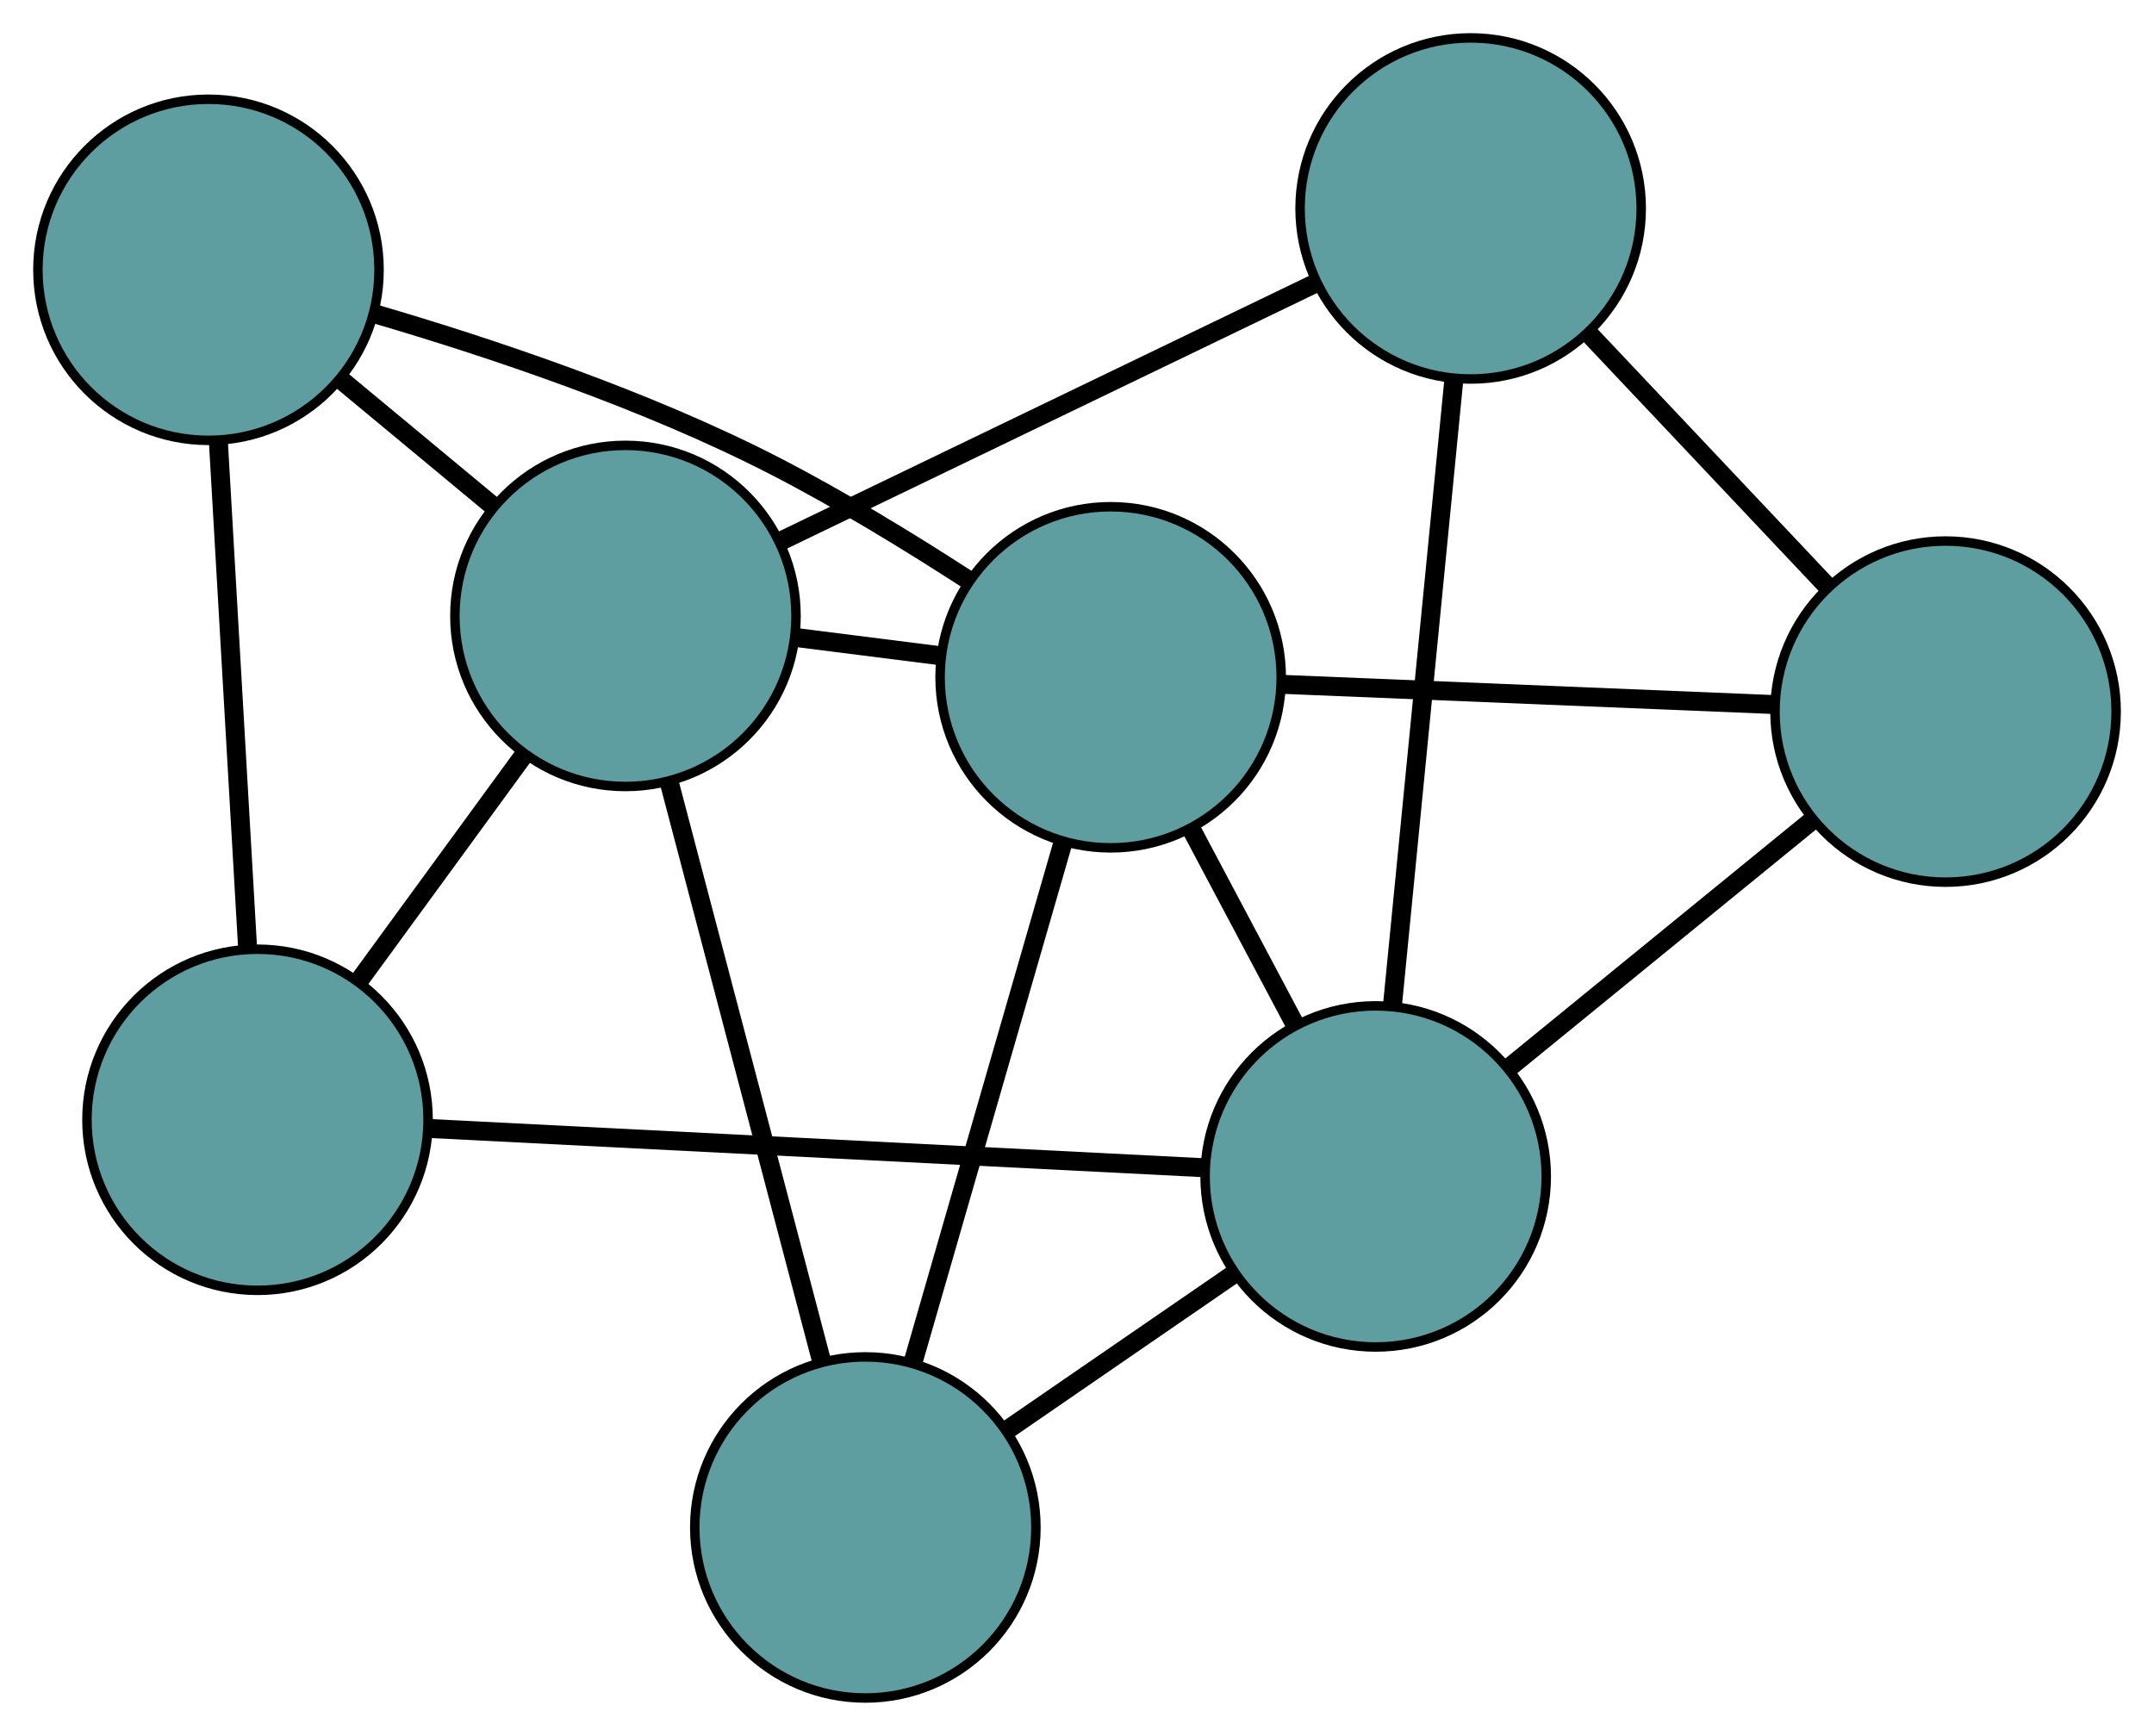 <?xml version="1.0" encoding="UTF-8" standalone="no"?>
<!DOCTYPE svg PUBLIC "-//W3C//DTD SVG 1.1//EN"
 "http://www.w3.org/Graphics/SVG/1.1/DTD/svg11.dtd">
<!-- Generated by graphviz version 2.36.0 (20140111.2315)
 -->
<!-- Title: G Pages: 1 -->
<svg width="100%" height="100%"
 viewBox="0.00 0.00 227.31 183.20" xmlns="http://www.w3.org/2000/svg" xmlns:xlink="http://www.w3.org/1999/xlink">
<g id="graph0" class="graph" transform="scale(1 1) rotate(0) translate(4 179.202)">
<title>G</title>
<!-- 0 -->
<g id="node1" class="node"><title>0</title>
<ellipse fill="cadetblue" stroke="black" cx="23.176" cy="-61.024" rx="18" ry="18"/>
</g>
<!-- 3 -->
<g id="node4" class="node"><title>3</title>
<ellipse fill="cadetblue" stroke="black" cx="18" cy="-150.728" rx="18" ry="18"/>
</g>
<!-- 0&#45;&#45;3 -->
<g id="edge1" class="edge"><title>0&#45;&#45;3</title>
<path fill="none" stroke="black" stroke-width="2" d="M22.128,-79.177C21.23,-94.74 19.943,-117.046 19.046,-132.602"/>
</g>
<!-- 5 -->
<g id="node6" class="node"><title>5</title>
<ellipse fill="cadetblue" stroke="black" cx="62.004" cy="-114.198" rx="18" ry="18"/>
</g>
<!-- 0&#45;&#45;5 -->
<g id="edge2" class="edge"><title>0&#45;&#45;5</title>
<path fill="none" stroke="black" stroke-width="2" d="M33.992,-75.836C39.377,-83.211 45.869,-92.101 51.246,-99.465"/>
</g>
<!-- 6 -->
<g id="node7" class="node"><title>6</title>
<ellipse fill="cadetblue" stroke="black" cx="141.174" cy="-55.045" rx="18" ry="18"/>
</g>
<!-- 0&#45;&#45;6 -->
<g id="edge3" class="edge"><title>0&#45;&#45;6</title>
<path fill="none" stroke="black" stroke-width="2" d="M41.355,-60.103C63.593,-58.976 101.009,-57.08 123.168,-55.957"/>
</g>
<!-- 1 -->
<g id="node2" class="node"><title>1</title>
<ellipse fill="cadetblue" stroke="black" cx="151.196" cy="-157.202" rx="18" ry="18"/>
</g>
<!-- 4 -->
<g id="node5" class="node"><title>4</title>
<ellipse fill="cadetblue" stroke="black" cx="201.314" cy="-104.102" rx="18" ry="18"/>
</g>
<!-- 1&#45;&#45;4 -->
<g id="edge4" class="edge"><title>1&#45;&#45;4</title>
<path fill="none" stroke="black" stroke-width="2" d="M163.585,-144.076C171.238,-135.968 181.029,-125.594 188.72,-117.446"/>
</g>
<!-- 1&#45;&#45;5 -->
<g id="edge5" class="edge"><title>1&#45;&#45;5</title>
<path fill="none" stroke="black" stroke-width="2" d="M134.837,-149.314C118.744,-141.555 94.317,-129.777 78.26,-122.035"/>
</g>
<!-- 1&#45;&#45;6 -->
<g id="edge6" class="edge"><title>1&#45;&#45;6</title>
<path fill="none" stroke="black" stroke-width="2" d="M149.405,-138.938C147.58,-120.344 144.769,-91.688 142.95,-73.15"/>
</g>
<!-- 2 -->
<g id="node3" class="node"><title>2</title>
<ellipse fill="cadetblue" stroke="black" cx="87.319" cy="-18" rx="18" ry="18"/>
</g>
<!-- 2&#45;&#45;5 -->
<g id="edge7" class="edge"><title>2&#45;&#45;5</title>
<path fill="none" stroke="black" stroke-width="2" d="M82.676,-35.644C78.108,-53.001 71.175,-79.347 66.618,-96.665"/>
</g>
<!-- 2&#45;&#45;6 -->
<g id="edge8" class="edge"><title>2&#45;&#45;6</title>
<path fill="none" stroke="black" stroke-width="2" d="M102.321,-28.319C109.79,-33.457 118.794,-39.651 126.253,-44.781"/>
</g>
<!-- 7 -->
<g id="node8" class="node"><title>7</title>
<ellipse fill="cadetblue" stroke="black" cx="113.207" cy="-107.723" rx="18" ry="18"/>
</g>
<!-- 2&#45;&#45;7 -->
<g id="edge9" class="edge"><title>2&#45;&#45;7</title>
<path fill="none" stroke="black" stroke-width="2" d="M92.311,-35.3C96.865,-51.086 103.565,-74.306 108.143,-90.171"/>
</g>
<!-- 3&#45;&#45;5 -->
<g id="edge10" class="edge"><title>3&#45;&#45;5</title>
<path fill="none" stroke="black" stroke-width="2" d="M31.923,-139.169C37.06,-134.905 42.879,-130.075 48.021,-125.806"/>
</g>
<!-- 3&#45;&#45;7 -->
<g id="edge11" class="edge"><title>3&#45;&#45;7</title>
<path fill="none" stroke="black" stroke-width="2" d="M35.52,-146.088C47.714,-142.52 64.154,-137.023 77.716,-130.05 84.579,-126.522 91.843,-122.088 98,-118.103"/>
</g>
<!-- 4&#45;&#45;6 -->
<g id="edge12" class="edge"><title>4&#45;&#45;6</title>
<path fill="none" stroke="black" stroke-width="2" d="M187.366,-92.724C177.789,-84.912 165.114,-74.573 155.464,-66.702"/>
</g>
<!-- 4&#45;&#45;7 -->
<g id="edge13" class="edge"><title>4&#45;&#45;7</title>
<path fill="none" stroke="black" stroke-width="2" d="M183.058,-104.852C167.937,-105.474 146.555,-106.353 131.44,-106.974"/>
</g>
<!-- 5&#45;&#45;7 -->
<g id="edge14" class="edge"><title>5&#45;&#45;7</title>
<path fill="none" stroke="black" stroke-width="2" d="M79.913,-111.933C84.873,-111.306 90.258,-110.625 95.223,-109.997"/>
</g>
<!-- 6&#45;&#45;7 -->
<g id="edge15" class="edge"><title>6&#45;&#45;7</title>
<path fill="none" stroke="black" stroke-width="2" d="M132.631,-71.136C129.161,-77.672 125.162,-85.205 121.698,-91.73"/>
</g>
</g>
</svg>

